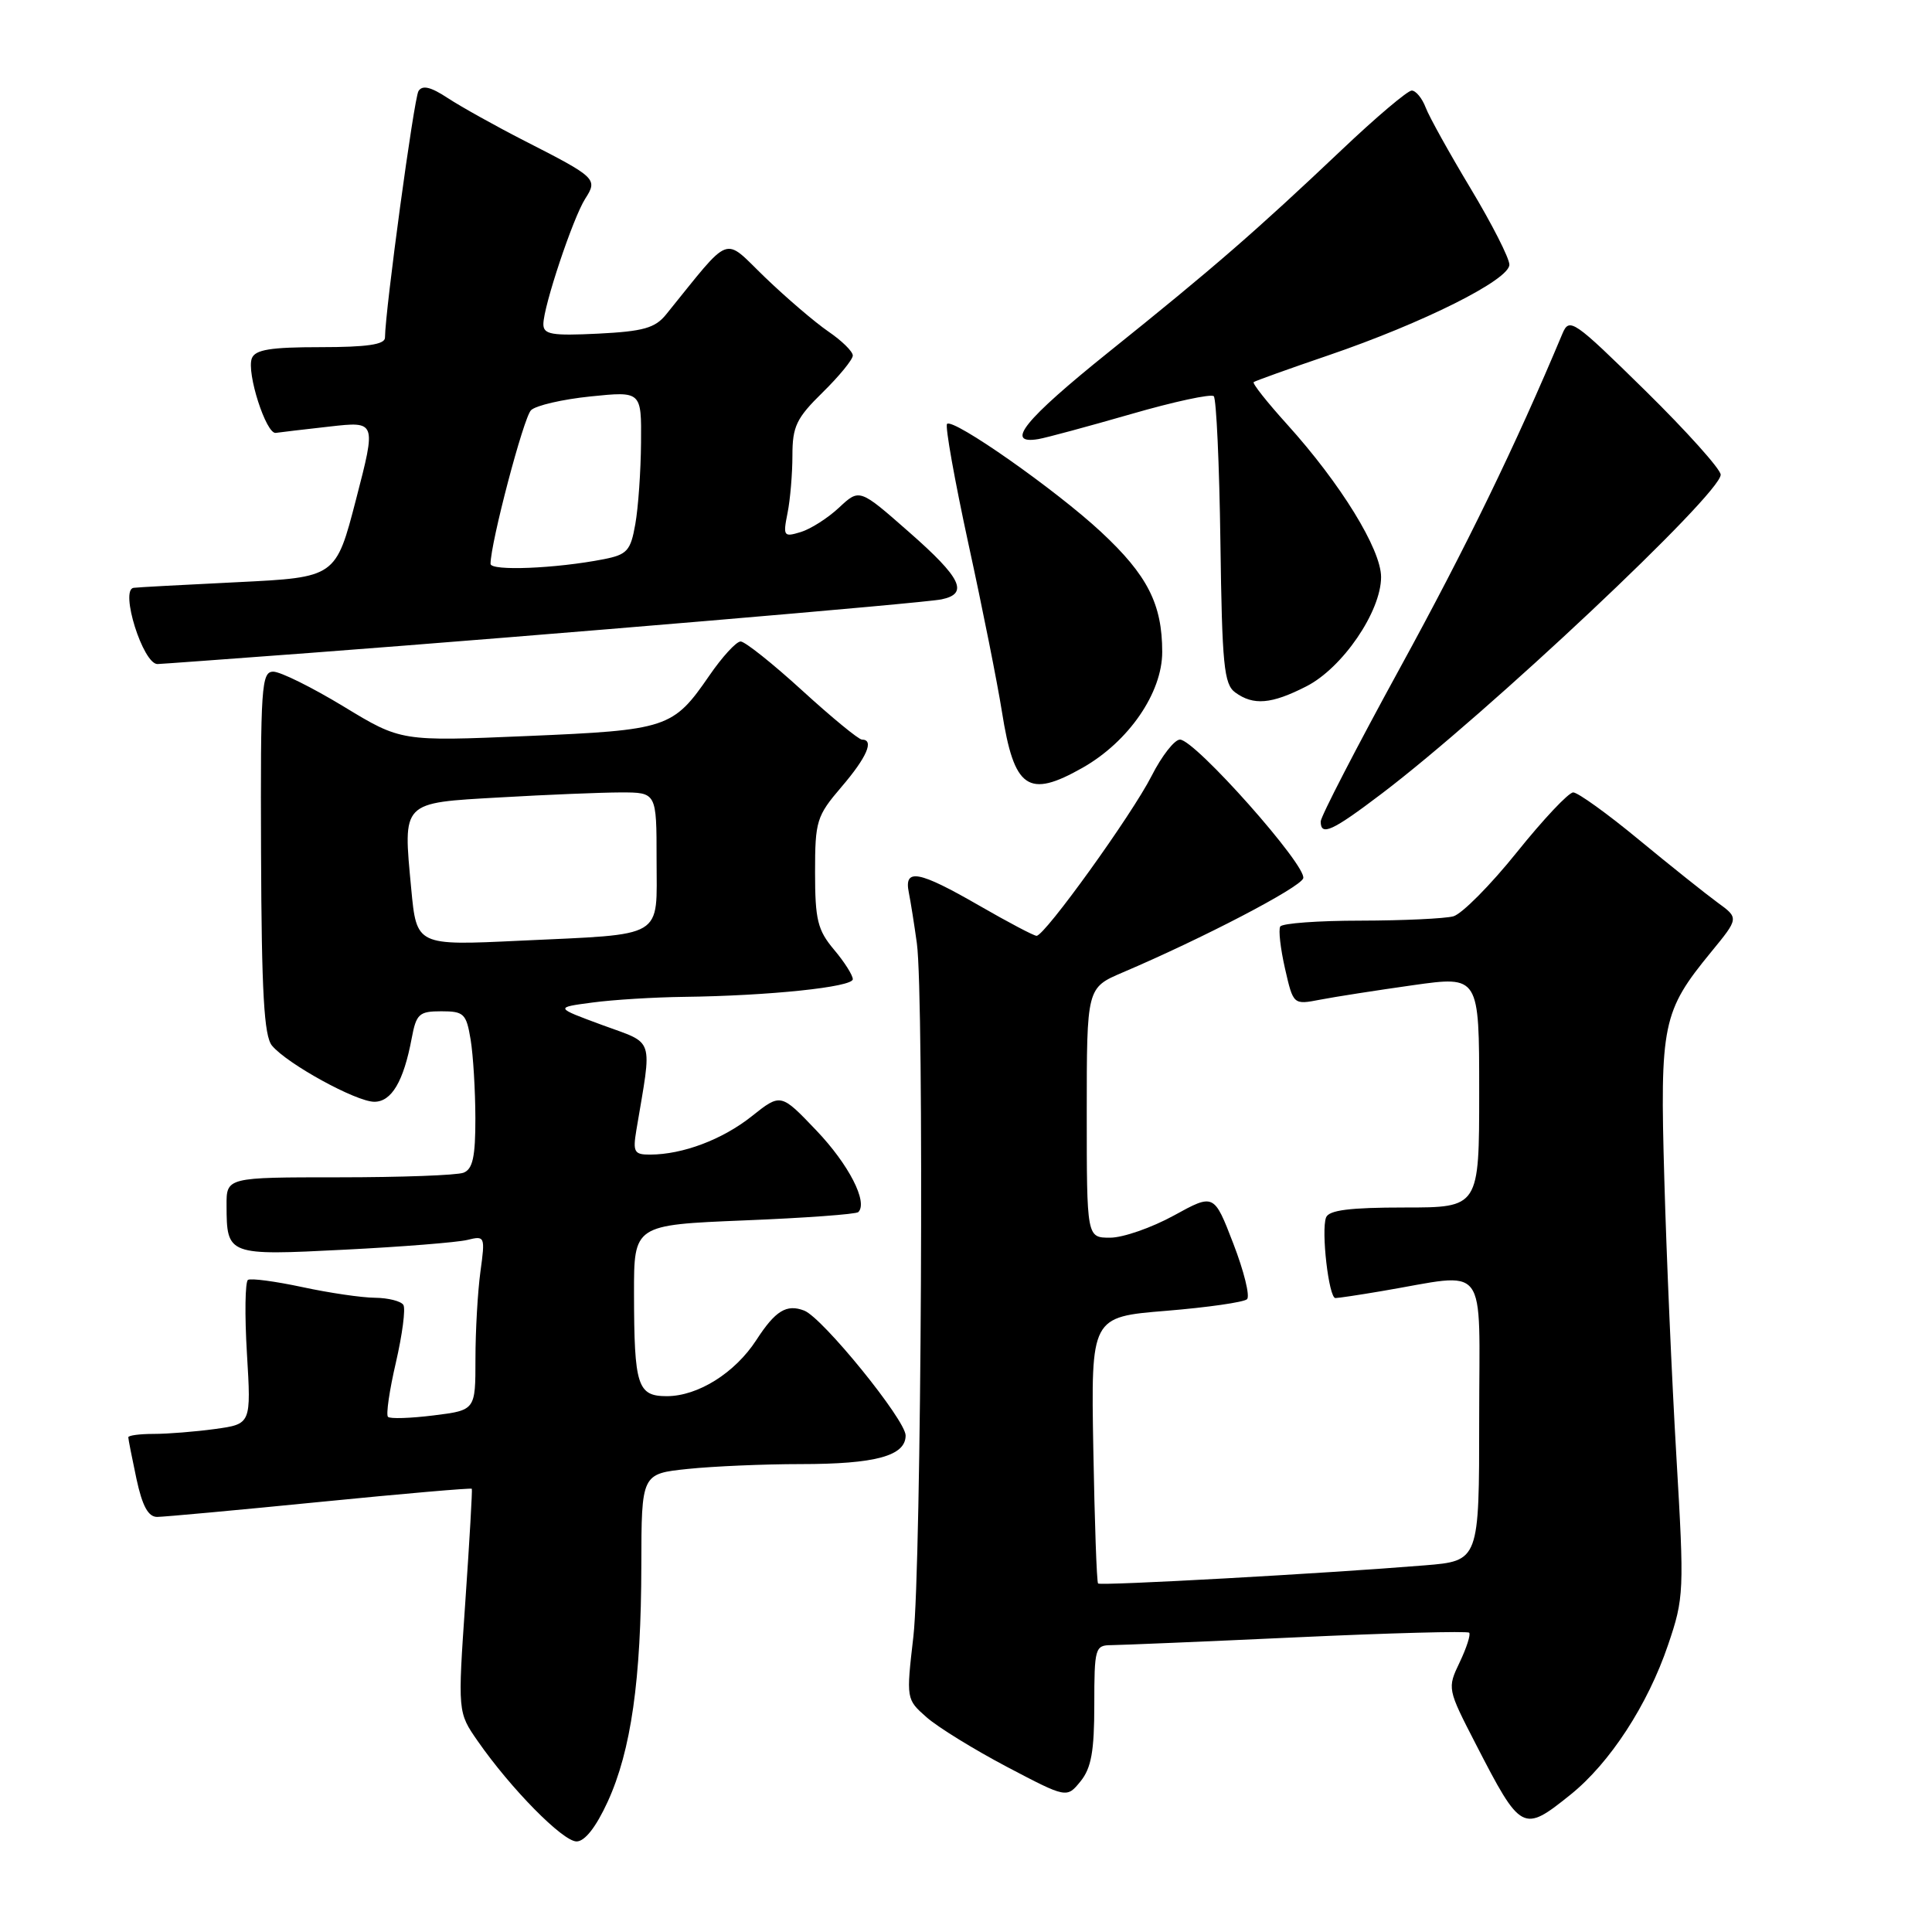 <?xml version="1.0" encoding="UTF-8" standalone="no"?>
<!DOCTYPE svg PUBLIC "-//W3C//DTD SVG 1.1//EN" "http://www.w3.org/Graphics/SVG/1.1/DTD/svg11.dtd" >
<svg xmlns="http://www.w3.org/2000/svg" xmlns:xlink="http://www.w3.org/1999/xlink" version="1.1" viewBox="0 0 256 256">
 <g >
 <path fill="currentColor"
d=" M 80.53 238.72 C 83.62 231.96 84.96 222.59 84.98 207.39 C 85.00 195.28 85.00 195.28 91.15 194.64 C 94.53 194.29 101.25 194.00 106.08 194.00 C 116.01 194.00 120.00 192.91 120.00 190.21 C 120.00 188.15 108.99 174.59 106.56 173.66 C 104.22 172.76 102.74 173.67 100.22 177.56 C 97.39 181.92 92.49 184.99 88.37 185.00 C 84.46 185.00 84.03 183.66 84.01 171.40 C 84.00 162.31 84.00 162.31 98.61 161.71 C 106.64 161.39 113.44 160.89 113.73 160.61 C 115.04 159.30 112.47 154.30 108.18 149.80 C 103.46 144.85 103.46 144.85 99.61 147.91 C 95.72 151.00 90.47 152.98 86.14 152.99 C 84.03 153.00 83.84 152.65 84.32 149.75 C 86.43 137.17 86.83 138.41 79.82 135.83 C 73.50 133.50 73.50 133.50 78.50 132.84 C 81.25 132.47 86.69 132.14 90.60 132.09 C 101.91 131.95 113.00 130.79 113.00 129.75 C 113.00 129.22 111.88 127.45 110.50 125.82 C 108.34 123.25 108.00 121.87 108.00 115.60 C 108.00 108.77 108.20 108.13 111.50 104.27 C 114.87 100.34 115.88 98.00 114.21 98.00 C 113.78 98.00 110.22 95.08 106.30 91.50 C 102.38 87.92 98.71 85.00 98.14 85.00 C 97.56 85.00 95.70 87.03 93.99 89.52 C 89.18 96.50 88.47 96.74 69.82 97.53 C 53.14 98.24 53.14 98.24 45.54 93.62 C 41.35 91.08 37.16 89.00 36.21 89.00 C 34.64 89.00 34.51 90.96 34.59 112.96 C 34.66 131.57 34.99 137.28 36.04 138.55 C 38.05 140.97 47.18 145.98 49.59 145.99 C 51.88 146.00 53.48 143.30 54.55 137.59 C 55.16 134.34 55.53 134.00 58.48 134.00 C 61.47 134.00 61.79 134.31 62.36 137.75 C 62.70 139.81 62.98 144.49 62.99 148.14 C 63.00 153.29 62.64 154.92 61.42 155.39 C 60.55 155.73 53.12 156.00 44.92 156.00 C 30.00 156.00 30.00 156.00 30.02 159.75 C 30.04 166.34 30.17 166.38 45.65 165.59 C 53.27 165.21 60.58 164.62 61.91 164.30 C 64.26 163.72 64.30 163.81 63.66 168.49 C 63.30 171.12 63.00 176.33 63.00 180.07 C 63.00 186.86 63.00 186.86 57.45 187.55 C 54.40 187.93 51.68 188.02 51.41 187.74 C 51.13 187.46 51.60 184.22 52.46 180.53 C 53.31 176.84 53.76 173.42 53.45 172.91 C 53.14 172.41 51.45 171.98 49.69 171.96 C 47.94 171.95 43.59 171.31 40.03 170.54 C 36.47 169.78 33.24 169.35 32.86 169.59 C 32.48 169.82 32.41 174.22 32.72 179.35 C 33.28 188.69 33.28 188.69 28.50 189.35 C 25.87 189.71 22.21 190.00 20.36 190.00 C 18.51 190.00 17.00 190.20 17.00 190.45 C 17.00 190.70 17.49 193.17 18.08 195.95 C 18.86 199.57 19.64 201.00 20.83 201.00 C 21.75 200.99 31.47 200.10 42.43 199.01 C 53.40 197.92 62.43 197.14 62.52 197.27 C 62.60 197.39 62.22 204.11 61.66 212.20 C 60.65 226.89 60.65 226.89 63.30 230.70 C 67.68 237.00 74.57 244.00 76.40 244.00 C 77.49 244.00 78.98 242.10 80.53 238.72 Z  M 208.09 237.81 C 213.32 233.61 218.33 225.91 221.03 217.95 C 223.15 211.71 223.18 210.89 222.13 193.00 C 221.53 182.82 220.81 166.27 220.53 156.21 C 219.94 135.66 220.28 134.02 226.73 126.15 C 230.42 121.65 230.42 121.65 227.57 119.58 C 226.00 118.43 221.31 114.69 217.14 111.25 C 212.98 107.81 209.07 105.00 208.46 105.00 C 207.85 105.00 204.49 108.57 200.99 112.93 C 197.49 117.29 193.70 121.11 192.57 121.42 C 191.43 121.72 185.91 121.98 180.31 121.99 C 174.70 121.99 169.90 122.34 169.64 122.77 C 169.38 123.19 169.67 125.70 170.27 128.34 C 171.37 133.15 171.37 133.15 174.94 132.46 C 176.90 132.08 182.44 131.22 187.25 130.54 C 196.00 129.31 196.00 129.31 196.00 144.66 C 196.00 160.00 196.00 160.00 186.11 160.00 C 178.85 160.00 176.08 160.35 175.71 161.32 C 175.04 163.07 176.07 172.00 176.95 172.00 C 177.32 172.00 180.08 171.59 183.07 171.08 C 197.45 168.66 196.00 166.76 196.00 187.98 C 196.00 206.83 196.00 206.83 188.75 207.42 C 175.55 208.50 145.81 210.15 145.50 209.82 C 145.32 209.64 145.04 201.62 144.87 192.00 C 144.56 174.50 144.56 174.50 154.53 173.69 C 160.01 173.24 164.83 172.55 165.24 172.15 C 165.65 171.74 164.83 168.43 163.42 164.78 C 160.86 158.14 160.86 158.14 155.53 161.07 C 152.59 162.68 148.80 164.00 147.10 164.00 C 144.00 164.00 144.00 164.00 144.00 147.44 C 144.00 130.89 144.00 130.89 148.75 128.86 C 159.38 124.33 172.20 117.65 172.68 116.39 C 173.28 114.83 158.34 98.00 156.35 98.00 C 155.63 98.00 153.94 100.16 152.60 102.80 C 150.00 107.93 138.44 124.00 137.35 124.00 C 136.99 124.00 133.58 122.20 129.76 120.00 C 121.73 115.37 119.76 115.00 120.42 118.25 C 120.67 119.49 121.15 122.53 121.49 125.00 C 122.47 132.11 122.09 207.60 121.03 216.83 C 120.07 225.15 120.07 225.16 122.78 227.55 C 124.28 228.87 129.07 231.82 133.43 234.12 C 141.35 238.28 141.35 238.28 143.18 236.03 C 144.60 234.28 145.00 232.04 145.00 225.89 C 145.00 218.38 145.11 218.00 147.25 217.99 C 148.49 217.98 159.57 217.52 171.88 216.95 C 184.18 216.38 194.44 216.11 194.67 216.34 C 194.90 216.56 194.34 218.32 193.42 220.25 C 191.76 223.72 191.78 223.78 195.56 231.12 C 201.55 242.75 201.79 242.87 208.09 237.81 Z  M 183.10 105.15 C 197.09 94.54 228.00 65.46 228.00 62.90 C 228.00 62.18 223.50 57.16 218.00 51.75 C 208.48 42.40 207.95 42.03 207.03 44.21 C 200.79 59.10 194.25 72.54 185.51 88.50 C 179.73 99.06 175.00 108.21 175.00 108.85 C 175.00 110.84 176.51 110.15 183.10 105.15 Z  M 143.45 101.73 C 149.55 98.27 154.00 91.81 154.00 86.39 C 154.00 80.05 152.05 76.21 145.89 70.48 C 139.89 64.90 126.30 55.37 125.49 56.17 C 125.21 56.46 126.49 63.62 128.33 72.10 C 130.18 80.57 132.17 90.56 132.76 94.30 C 134.38 104.55 136.22 105.83 143.45 101.73 Z  M 173.09 90.95 C 177.89 88.51 183.00 81.03 183.00 76.46 C 183.00 72.78 177.63 64.06 170.53 56.21 C 167.90 53.30 165.91 50.79 166.12 50.63 C 166.33 50.47 170.78 48.87 176.00 47.09 C 188.59 42.79 200.00 37.08 200.00 35.07 C 200.00 34.21 197.69 29.68 194.88 25.00 C 192.07 20.32 189.38 15.49 188.91 14.25 C 188.44 13.01 187.60 12.00 187.06 12.00 C 186.52 12.00 182.34 15.53 177.79 19.85 C 166.38 30.66 160.82 35.49 146.91 46.65 C 135.73 55.63 133.04 58.95 137.60 58.18 C 138.65 58.00 144.16 56.51 149.86 54.87 C 155.55 53.22 160.49 52.16 160.83 52.50 C 161.17 52.84 161.57 61.53 161.71 71.81 C 161.93 88.11 162.18 90.66 163.67 91.75 C 166.08 93.51 168.47 93.31 173.09 90.95 Z  M 41.00 86.52 C 72.62 84.13 122.32 79.92 124.75 79.42 C 128.40 78.67 127.40 76.59 120.44 70.49 C 113.89 64.73 113.89 64.73 111.19 67.25 C 109.71 68.64 107.42 70.10 106.10 70.50 C 103.84 71.19 103.74 71.05 104.35 67.99 C 104.71 66.21 105.00 62.76 105.00 60.34 C 105.00 56.51 105.53 55.40 109.00 52.00 C 111.20 49.84 113.00 47.64 113.00 47.11 C 113.00 46.57 111.54 45.14 109.75 43.92 C 107.96 42.69 104.20 39.47 101.38 36.76 C 95.71 31.30 97.09 30.78 88.26 41.67 C 86.81 43.47 85.23 43.91 79.25 44.21 C 73.09 44.51 72.00 44.32 72.00 42.95 C 72.00 40.61 75.92 28.88 77.54 26.34 C 79.23 23.71 79.02 23.52 69.50 18.66 C 65.65 16.69 61.08 14.14 59.34 13.00 C 57.08 11.51 55.97 11.24 55.45 12.07 C 54.85 13.06 51.05 41.01 51.01 44.75 C 51.00 45.65 48.62 46.00 42.47 46.00 C 35.85 46.00 33.81 46.33 33.37 47.48 C 32.64 49.38 35.26 57.55 36.54 57.36 C 37.07 57.28 40.28 56.90 43.68 56.52 C 49.86 55.82 49.86 55.82 47.18 66.16 C 44.50 76.50 44.50 76.50 31.50 77.14 C 24.35 77.49 18.14 77.82 17.70 77.89 C 15.85 78.15 18.95 88.01 20.87 87.99 C 21.22 87.99 30.27 87.32 41.00 86.52 Z  M 54.49 117.77 C 53.40 106.12 53.11 106.41 66.27 105.66 C 72.45 105.30 79.64 105.01 82.25 105.00 C 87.00 105.00 87.00 105.00 87.00 113.88 C 87.00 124.52 88.34 123.73 68.85 124.65 C 55.20 125.30 55.20 125.30 54.49 117.77 Z  M 65.00 74.71 C 65.00 71.95 69.37 55.34 70.36 54.36 C 70.98 53.73 74.54 52.91 78.25 52.53 C 85.00 51.84 85.00 51.84 84.94 58.67 C 84.91 62.43 84.57 67.28 84.18 69.46 C 83.56 72.98 83.10 73.49 79.99 74.10 C 73.66 75.34 65.00 75.69 65.00 74.71 Z "/>
</g>
</svg>